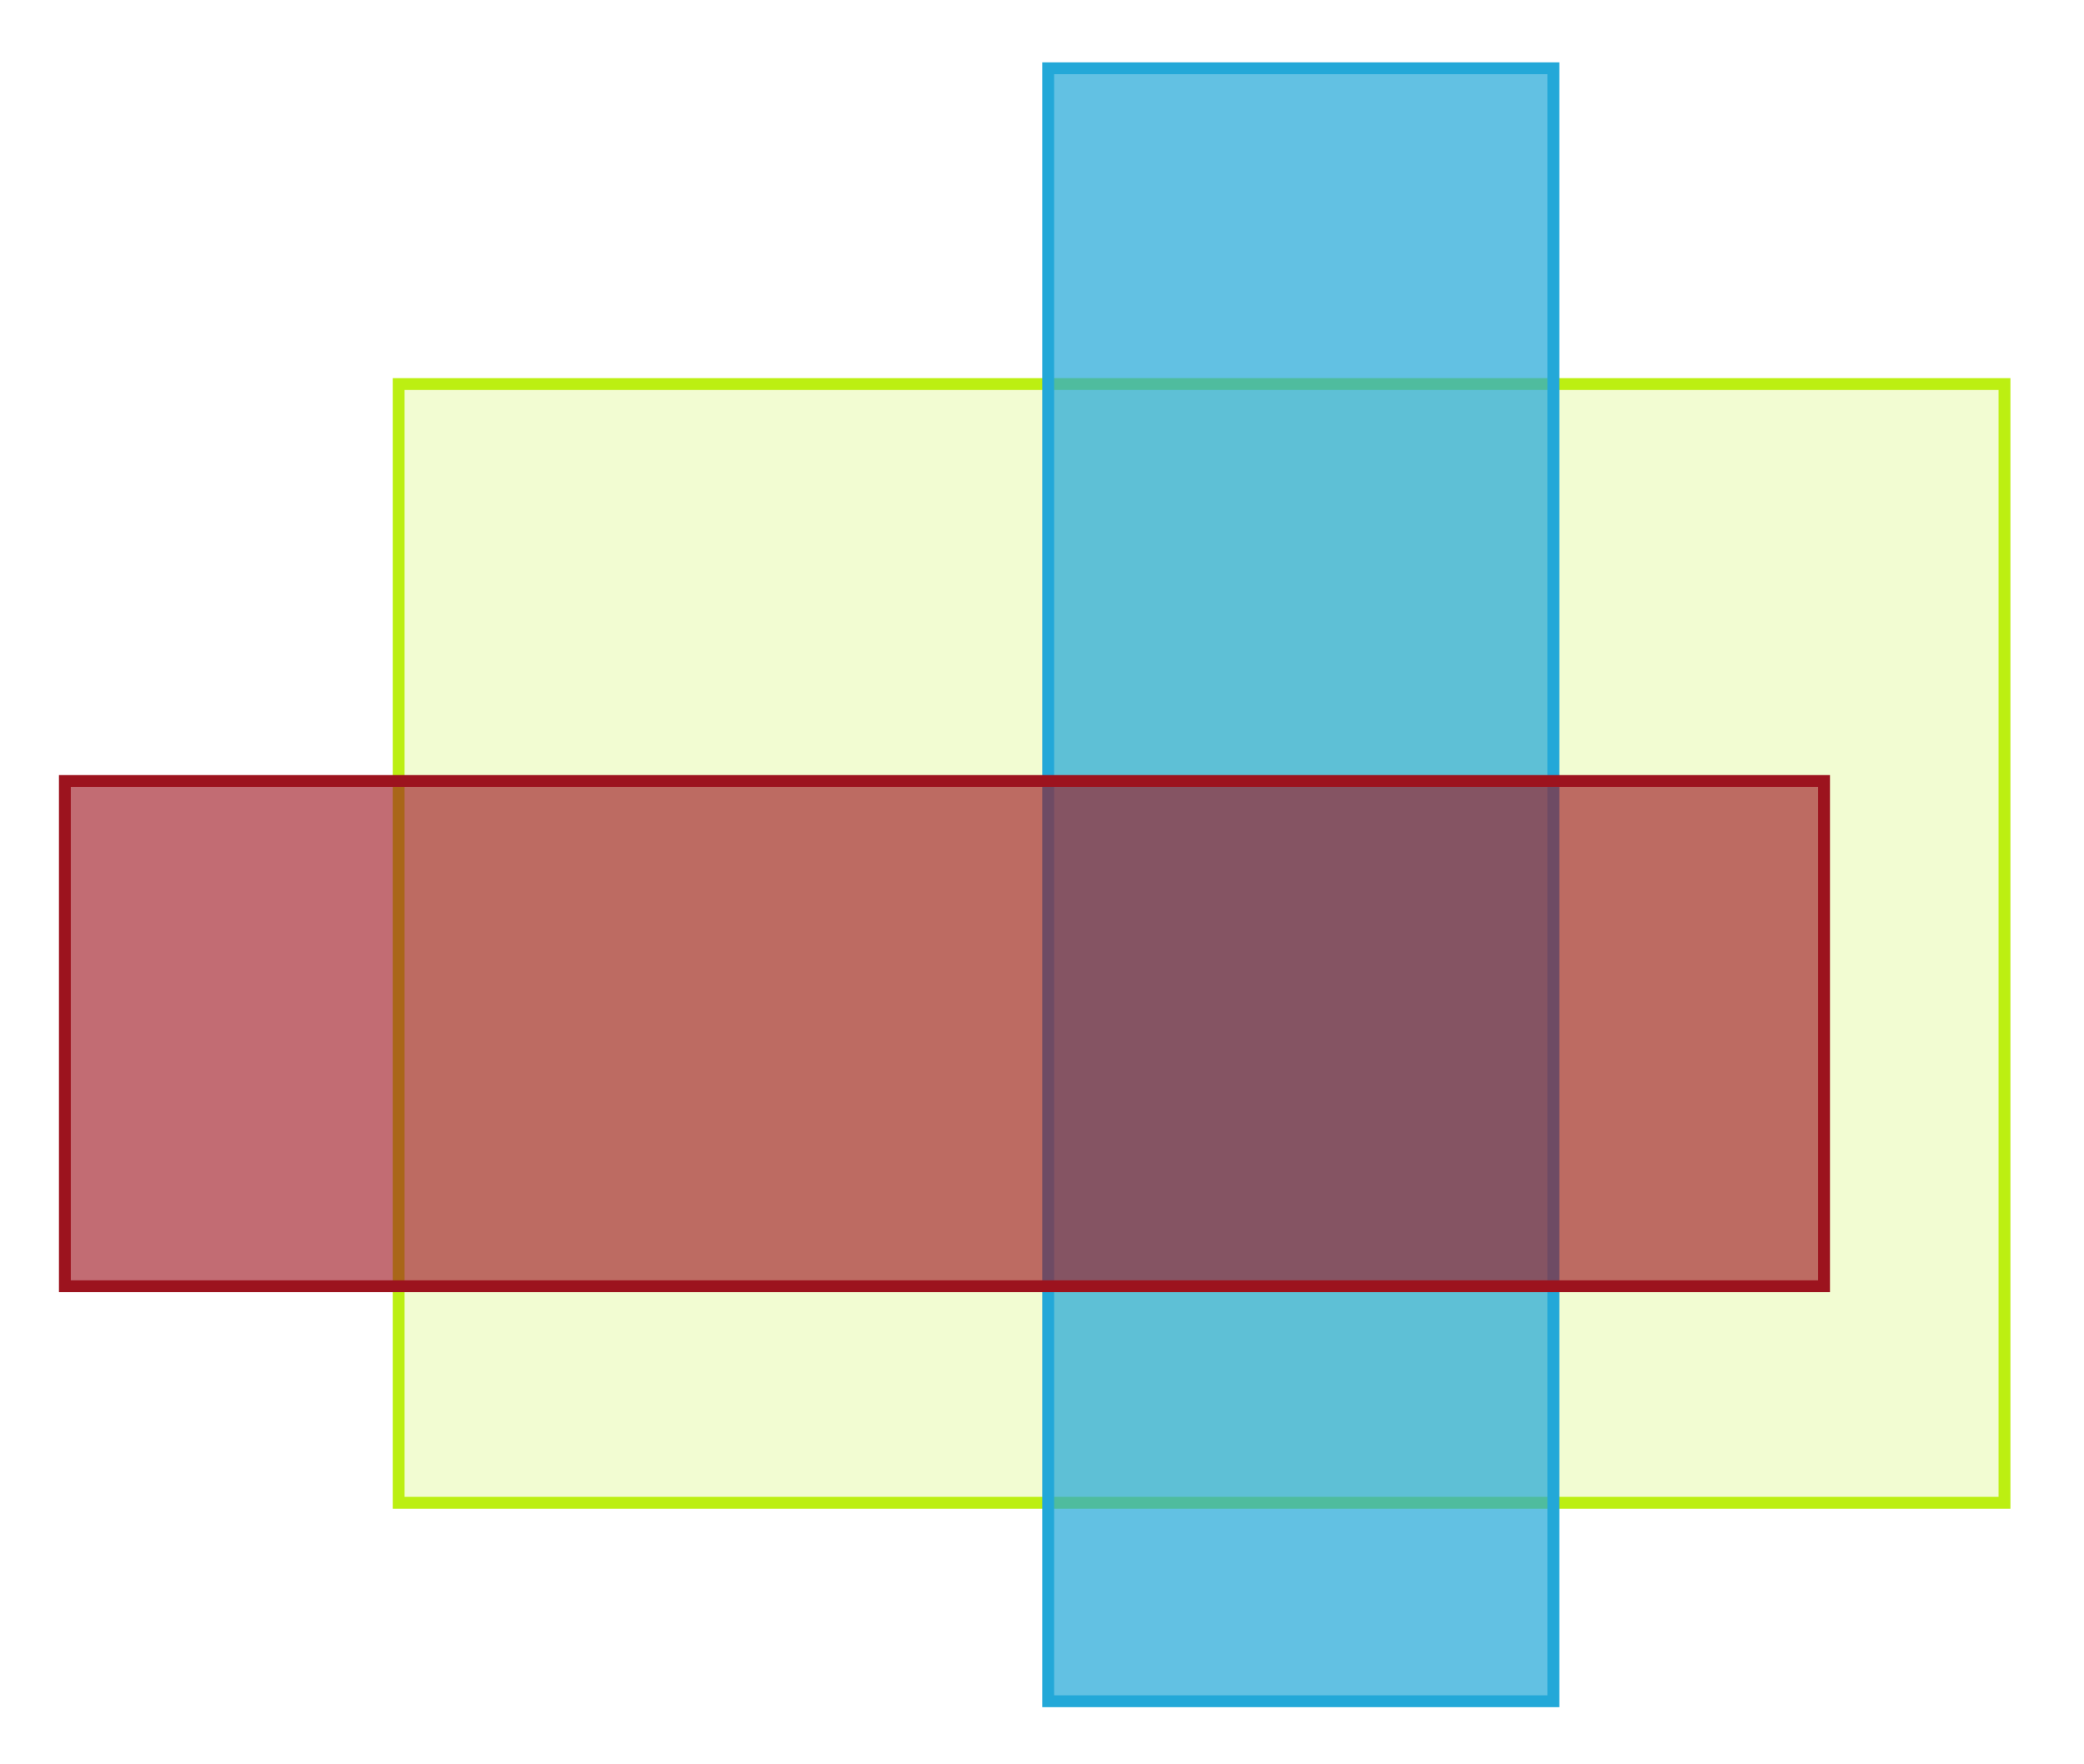<?xml version="1.0" encoding="utf-8"?>
<svg viewBox="155 93 176 149" xmlns="http://www.w3.org/2000/svg">
  <rect x="188.668" y="125.432" width="135.618" height="94.475" style="fill: rgba(187, 239, 18, 0.188); stroke: rgb(188, 239, 18);"/>
  <rect x="243.524" y="98.765" width="42.666" height="137.902" style="fill: rgba(35, 168, 216, 0.71); stroke: rgb(35, 168, 216);"/>
  <rect x="160.478" y="158.954" width="148.569" height="42.666" style="fill: rgba(156, 19, 30, 0.62); stroke: rgb(156, 19, 30);"/>
</svg>
